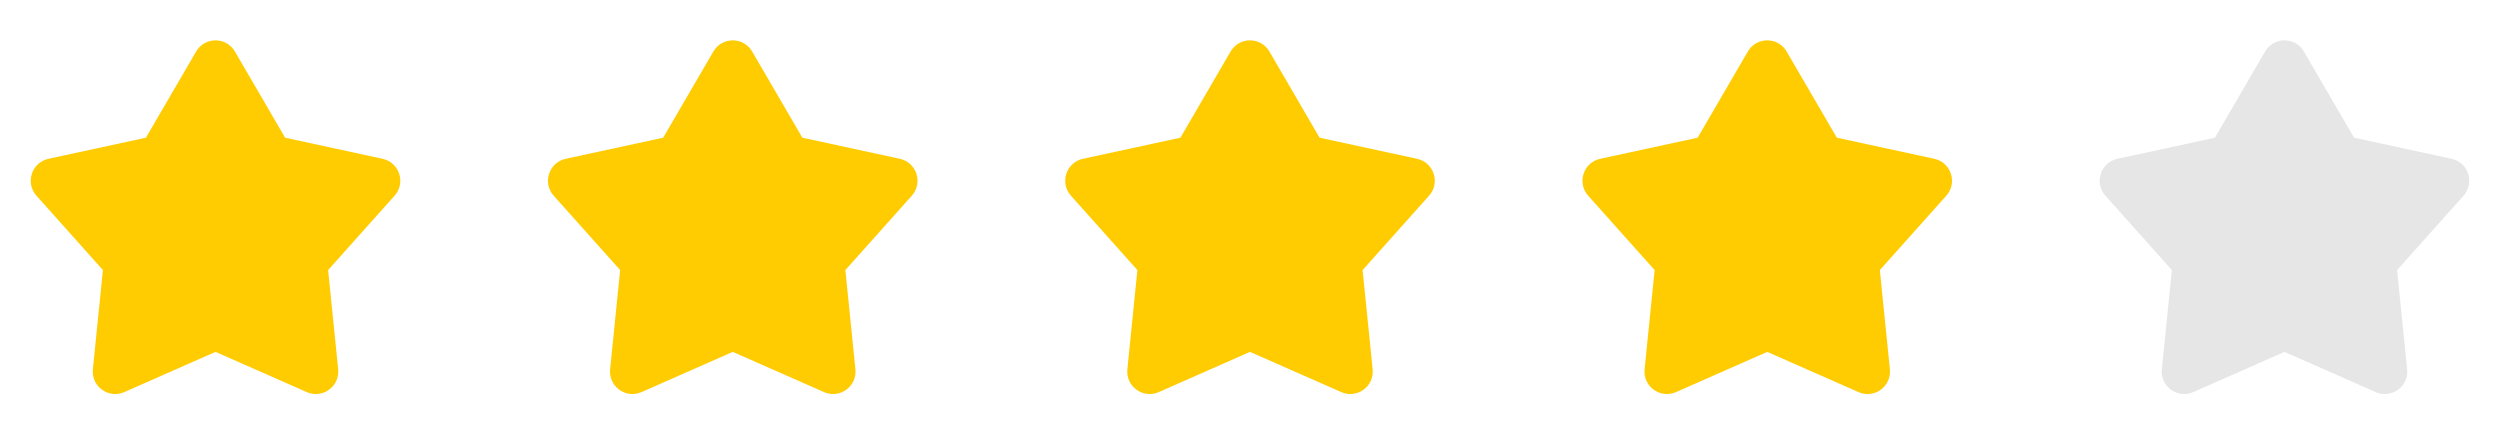 <svg width="116" height="20" viewBox="0 0 116 20" fill="none" xmlns="http://www.w3.org/2000/svg">
<g clip-path="url(#clip0_434_54)">
<path d="M9.1 2.39C9.502 1.7 10.498 1.7 10.9 2.39L13.229 6.389L17.752 7.368C18.532 7.537 18.84 8.485 18.309 9.08L15.225 12.531L15.691 17.135C15.772 17.93 14.965 18.515 14.235 18.194L10 16.327L5.765 18.194C5.035 18.515 4.228 17.93 4.309 17.135L4.775 12.531L1.691 9.08C1.16 8.485 1.467 7.537 2.248 7.368L6.771 6.389L9.1 2.39Z" fill="#FFCC02"/>
</g>
<g clip-path="url(#clip1_434_54)">
<path d="M33.1 2.39C33.502 1.7 34.498 1.7 34.9 2.39L37.229 6.389L41.752 7.368C42.532 7.537 42.84 8.485 42.309 9.08L39.225 12.531L39.691 17.135C39.772 17.93 38.965 18.515 38.235 18.194L34 16.327L29.765 18.194C29.035 18.515 28.228 17.93 28.309 17.135L28.775 12.531L25.691 9.08C25.16 8.485 25.468 7.537 26.248 7.368L30.771 6.389L33.1 2.39Z" fill="#FFCC02"/>
</g>
<g clip-path="url(#clip2_434_54)">
<path d="M57.1 2.39C57.502 1.7 58.498 1.7 58.9 2.39L61.229 6.389L65.752 7.368C66.532 7.537 66.841 8.485 66.309 9.08L63.225 12.531L63.691 17.135C63.772 17.93 62.965 18.515 62.235 18.194L58 16.327L53.765 18.194C53.035 18.515 52.228 17.93 52.309 17.135L52.775 12.531L49.691 9.08C49.16 8.485 49.468 7.537 50.248 7.368L54.771 6.389L57.1 2.39Z" fill="#FFCC02"/>
</g>
<g clip-path="url(#clip3_434_54)">
<path d="M81.1 2.39C81.502 1.7 82.498 1.7 82.9 2.39L85.229 6.389L89.752 7.368C90.532 7.537 90.841 8.485 90.309 9.08L87.225 12.531L87.691 17.135C87.772 17.93 86.965 18.515 86.235 18.194L82 16.327L77.765 18.194C77.035 18.515 76.228 17.93 76.309 17.135L76.775 12.531L73.691 9.08C73.159 8.485 73.468 7.537 74.248 7.368L78.771 6.389L81.1 2.39Z" fill="#FFCC02"/>
</g>
<g clip-path="url(#clip4_434_54)">
<path d="M105.1 2.39C105.502 1.7 106.498 1.7 106.9 2.39L109.229 6.389L113.752 7.368C114.533 7.537 114.841 8.485 114.309 9.08L111.225 12.531L111.691 17.135C111.772 17.93 110.965 18.515 110.235 18.194L106 16.327L101.765 18.194C101.035 18.515 100.228 17.93 100.309 17.135L100.775 12.531L97.691 9.08C97.159 8.485 97.468 7.537 98.248 7.368L102.771 6.389L105.1 2.39Z" fill="#E6E6E6"/>
</g>
<defs>
<clipPath id="clip0_434_54">
<rect width="20" height="20" fill="white"/>
</clipPath>
<clipPath id="clip1_434_54">
<rect width="20" height="20" fill="white" transform="translate(24)"/>
</clipPath>
<clipPath id="clip2_434_54">
<rect width="20" height="20" fill="white" transform="translate(48)"/>
</clipPath>
<clipPath id="clip3_434_54">
<rect width="20" height="20" fill="white" transform="translate(72)"/>
</clipPath>
<clipPath id="clip4_434_54">
<rect width="20" height="20" fill="white" transform="translate(96)"/>
</clipPath>
</defs>
</svg>
